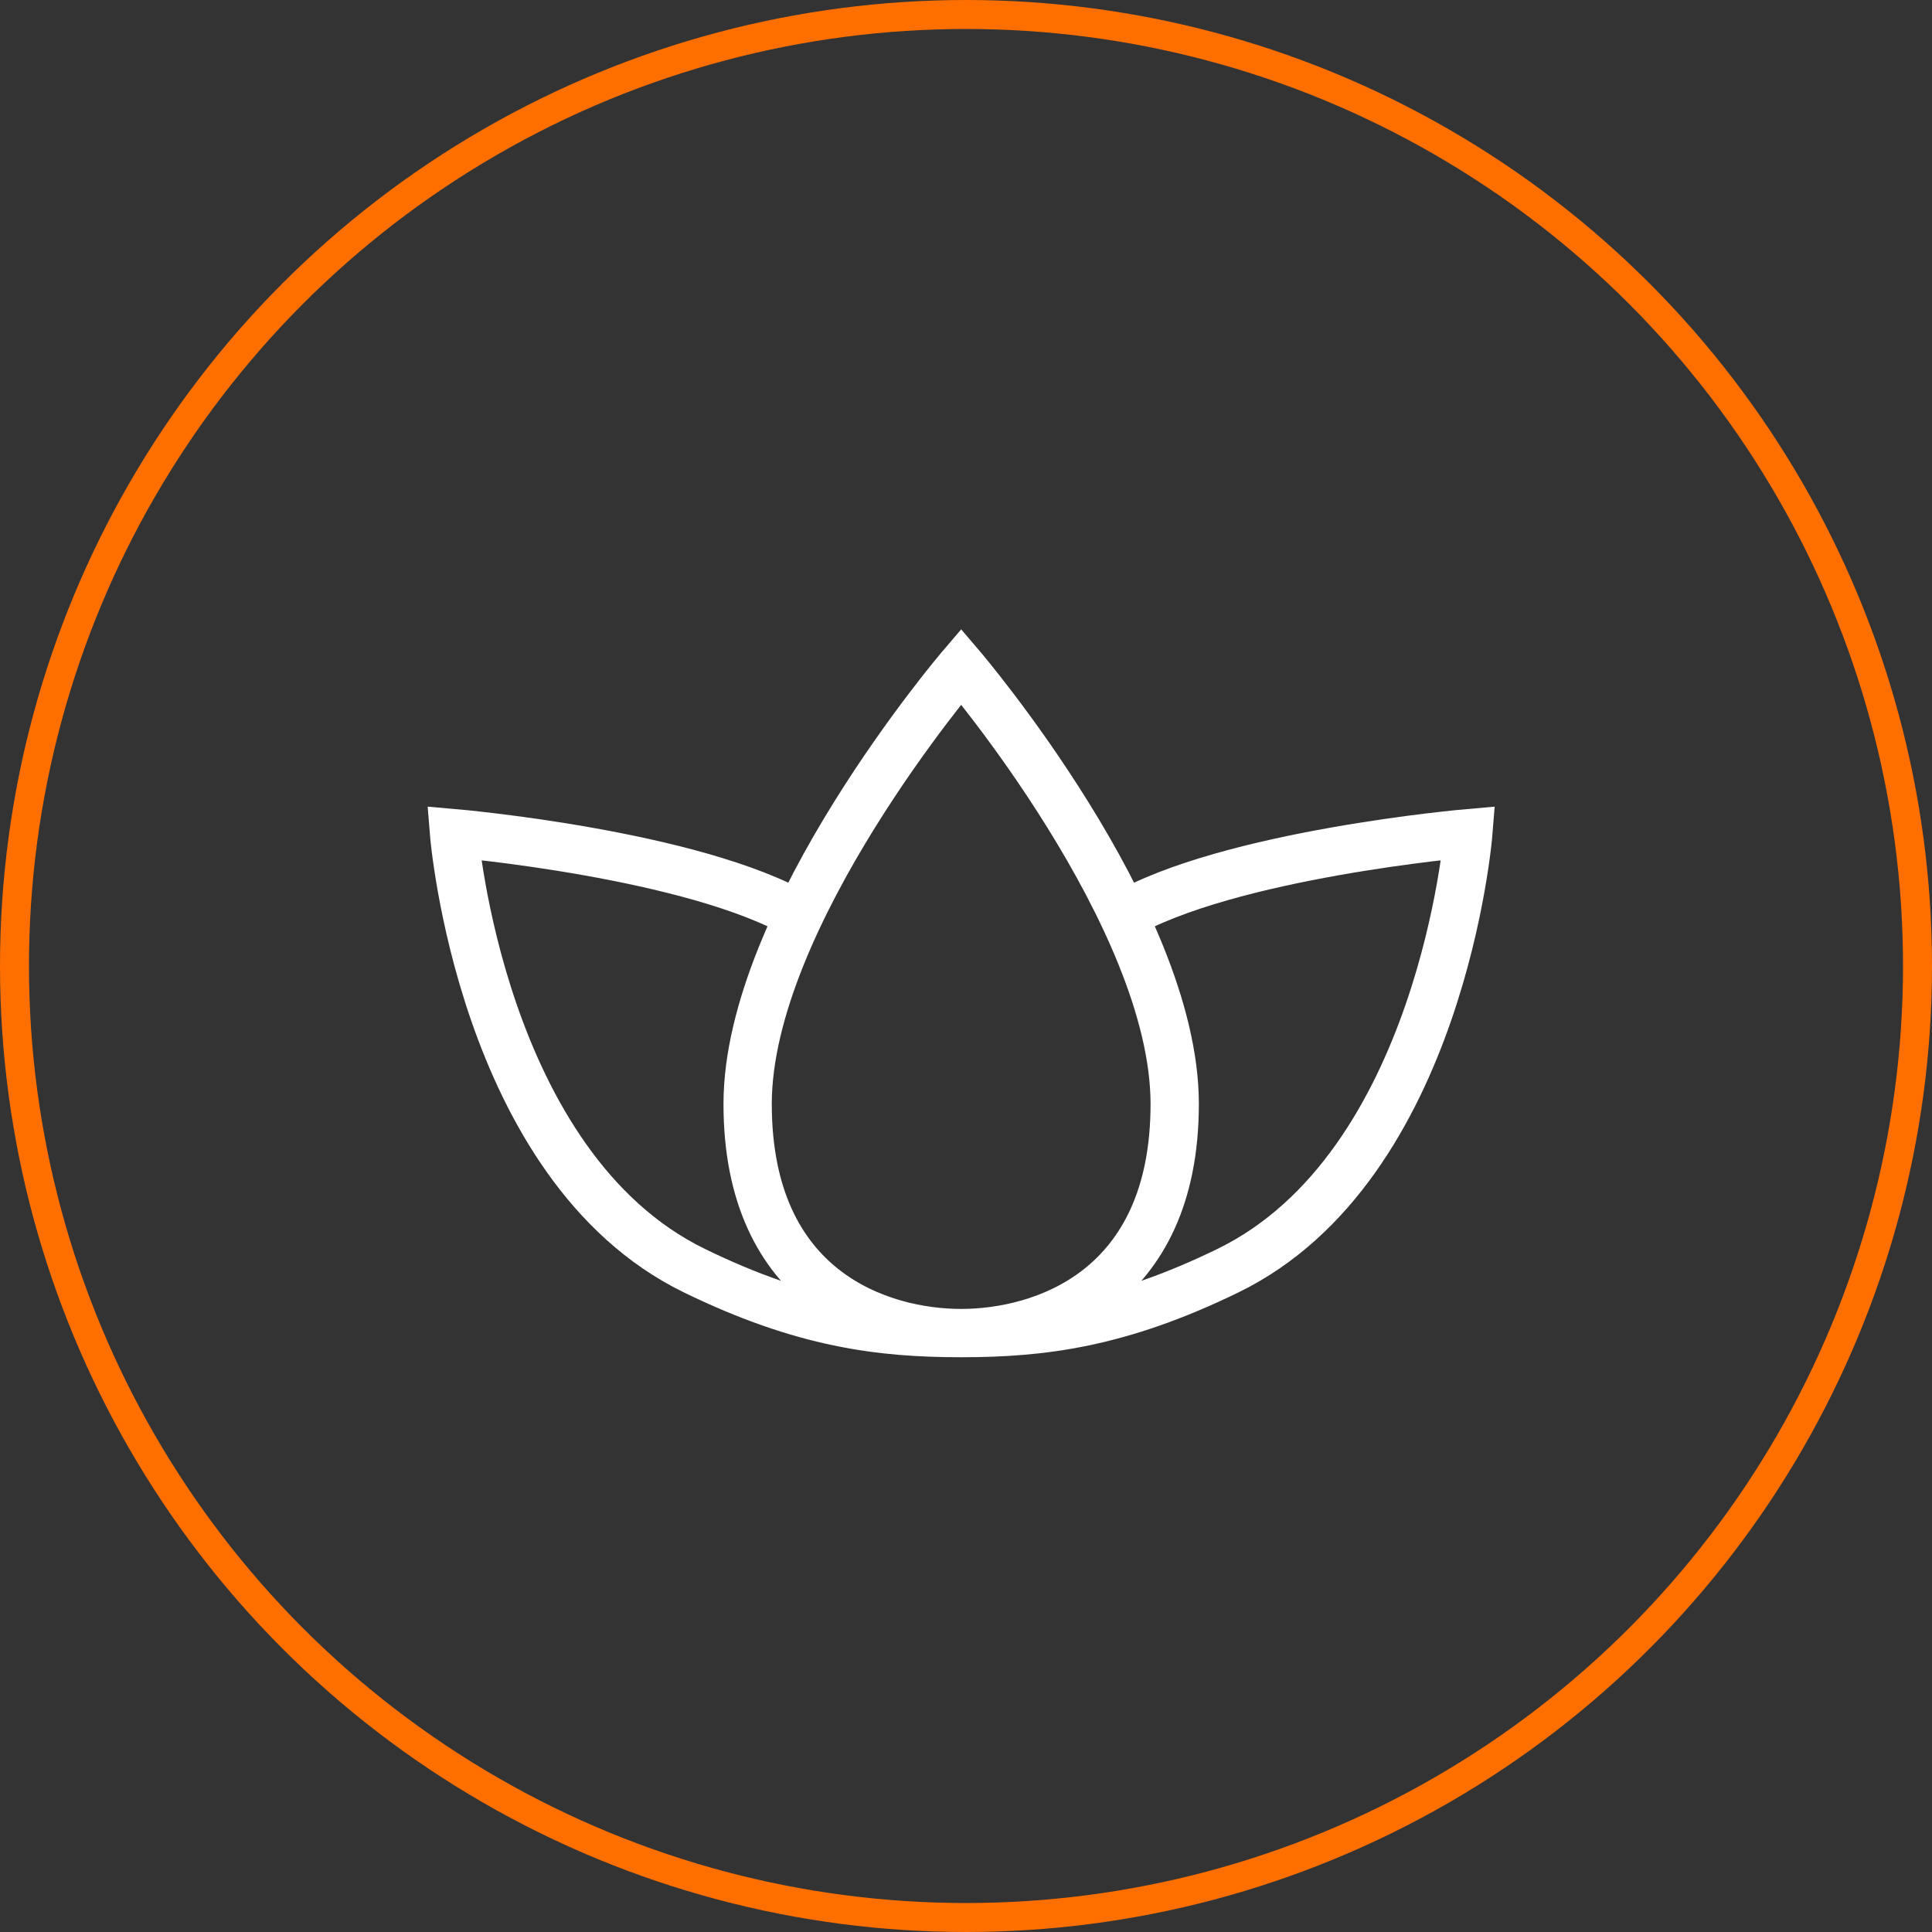 <svg width="200" height="200" viewBox="0 0 200 200" fill="none" xmlns="http://www.w3.org/2000/svg">
<rect x="0" y="0" width="200" height="200" fill="#333333" stroke="none"/>
<path d="M99.5 138C107.789 138 121.605 133.688 121.605 114.281C121.605 94.875 99.5 69 99.5 69C99.5 69 77.395 94.875 77.395 114.281C77.395 133.688 91.21 138 99.5 138ZM99.5 138C91.21 138 83.18 137.048 71.868 131.531C49.763 120.75 47 86.25 47 86.25C47 86.25 71.868 88.406 82.921 94.875M99.5 138C107.789 138 115.82 137.048 127.132 131.531C149.237 120.75 152 86.25 152 86.25C152 86.25 127.132 88.406 116.079 94.875" stroke="white" stroke-width="5"/>
<circle cx="100" cy="100" r="98.5" stroke="#FF6F00" stroke-width="3"/>
</svg>

